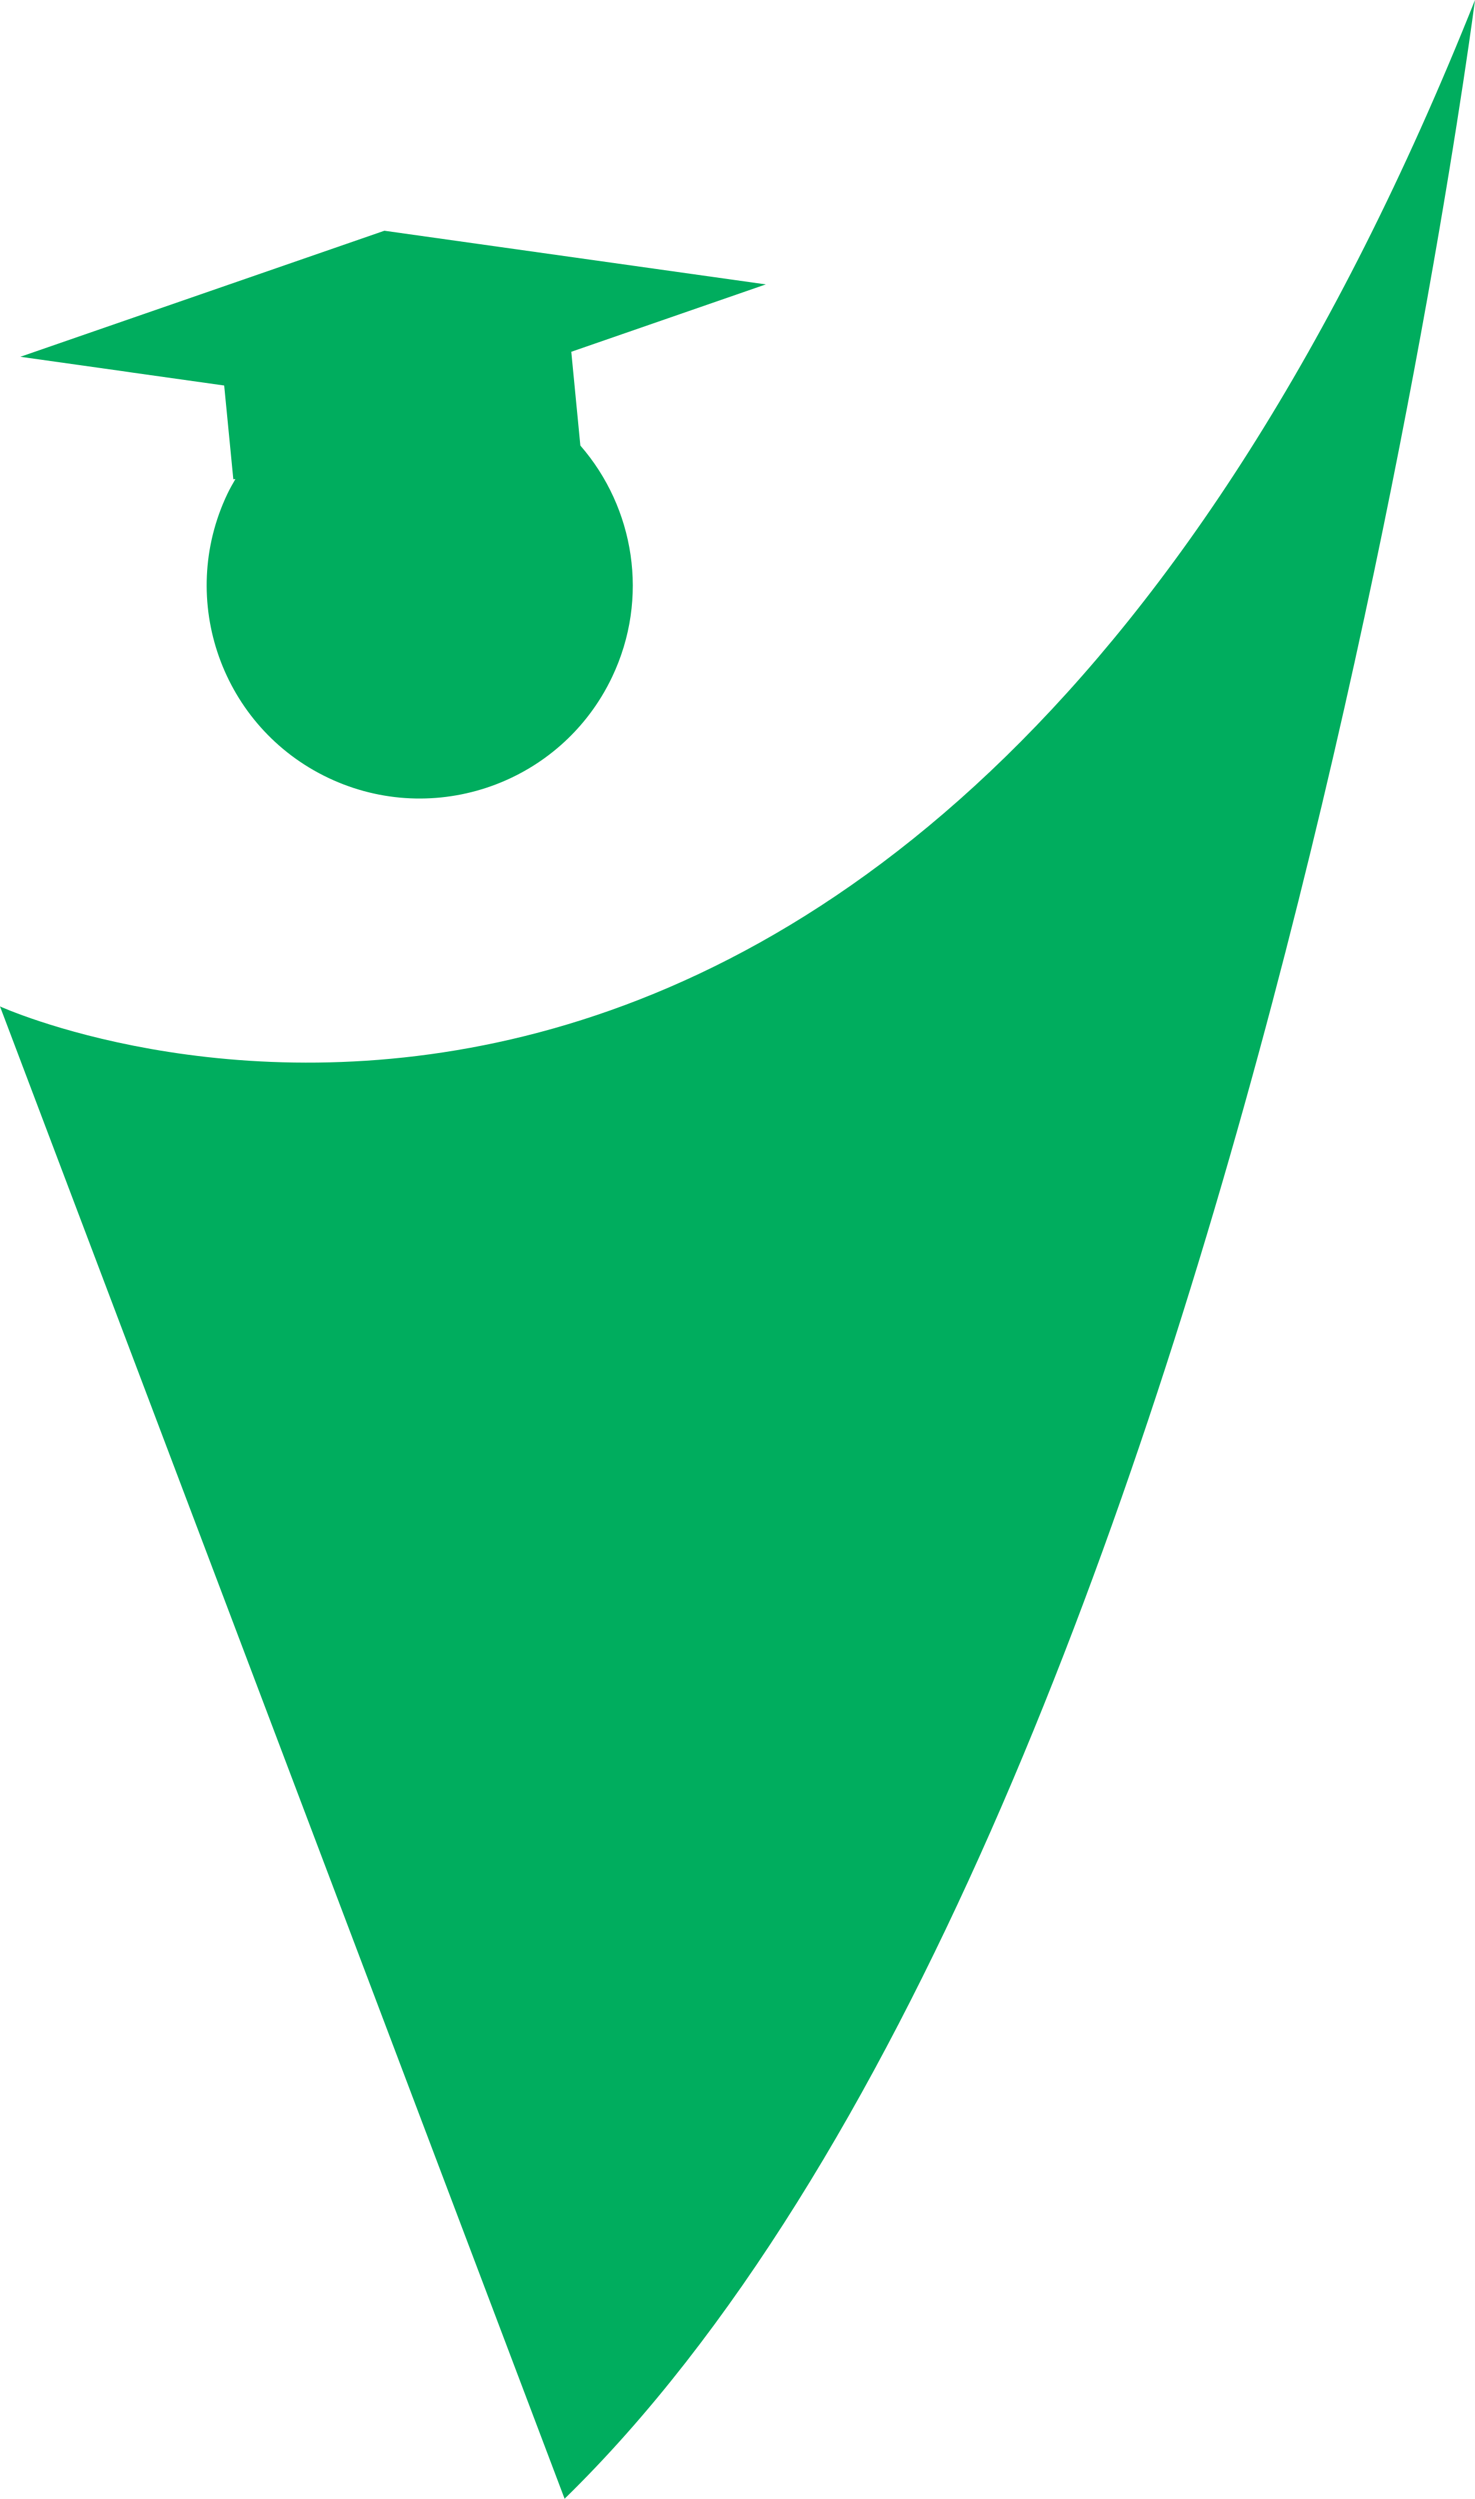 <svg version="1.1" id="图层_1" x="0px" y="0px" width="70.171px" height="118.886px" viewBox="0 0 70.171 118.886" enable-background="new 0 0 70.171 118.886" xml:space="preserve" xmlns="http://www.w3.org/2000/svg" xmlns:xlink="http://www.w3.org/1999/xlink" xmlns:xml="http://www.w3.org/XML/1998/namespace">
  <g>
    <path fill="#00AD5E" d="M70.171,0c0,0-11.297,87.626-43.311,118.886L0,47.884C0,47.884,43.238,67.593,70.171,0z" class="color c1"/>
    <path fill="#00AD5E" d="M6.275,17.724l4.39,0.618l0.435,4.46l0.1-0.01c-0.134,0.23-0.266,0.462-0.383,0.707
		c-2.404,5.053-0.259,11.102,4.795,13.508c5.055,2.405,11.102,0.258,13.507-4.795c1.788-3.758,1.059-8.063-1.509-11.013V21.2
		l-0.432-4.463l9.255-3.206l-18.146-2.553L0.968,16.975l5.068,0.713L6.275,17.724z" class="color c1"/>
  </g>
</svg>